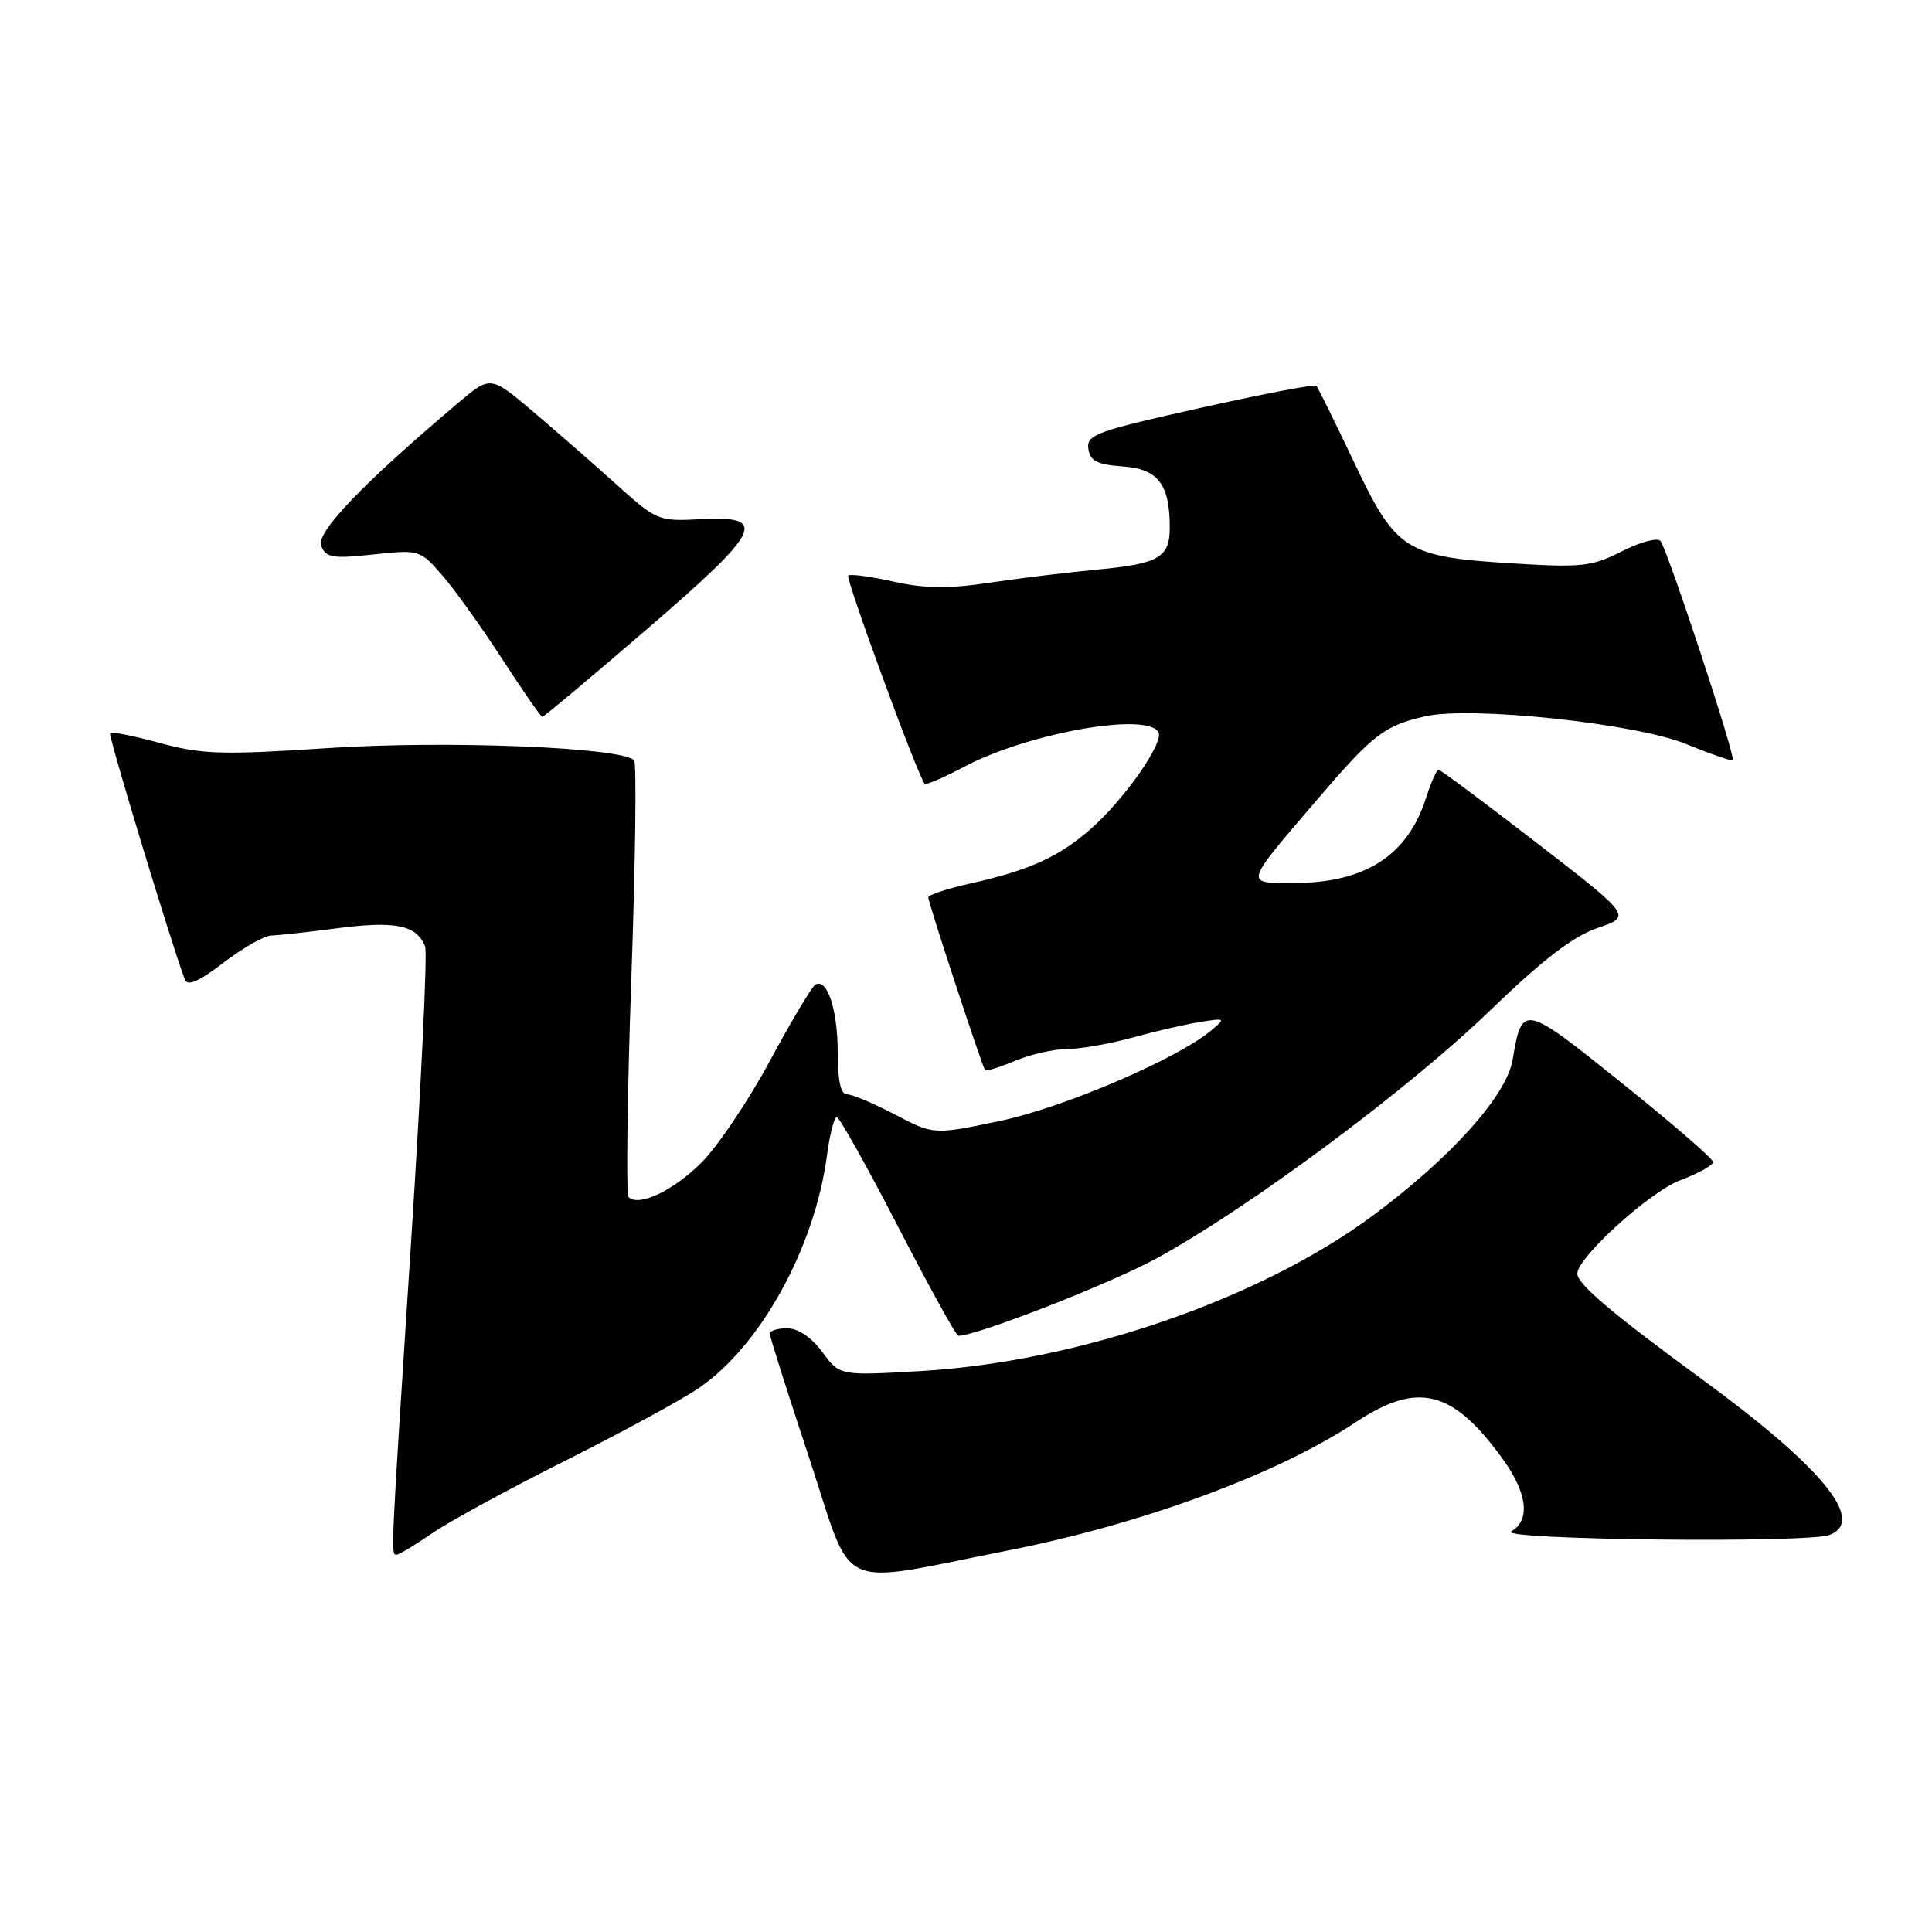 <?xml version="1.0" encoding="UTF-8" standalone="no"?>
<!DOCTYPE svg PUBLIC "-//W3C//DTD SVG 1.1//EN" "http://www.w3.org/Graphics/SVG/1.1/DTD/svg11.dtd" >
<svg xmlns="http://www.w3.org/2000/svg" xmlns:xlink="http://www.w3.org/1999/xlink" version="1.1" viewBox="0 0 256 256">
 <g >
 <path fill="currentColor"
d=" M 133.60 205.44 C 151.37 201.93 169.28 195.33 179.61 188.47 C 187.86 183.00 192.47 184.14 199.11 193.31 C 202.39 197.84 202.82 201.43 200.25 202.92 C 198.33 204.04 239.53 204.50 242.42 203.39 C 247.28 201.53 241.50 194.46 225.63 182.84 C 213.72 174.13 209.00 170.14 209.00 168.77 C 209.00 166.64 218.55 157.96 222.59 156.41 C 225.02 155.49 227.00 154.39 227.00 153.97 C 227.00 153.56 221.55 148.84 214.88 143.49 C 201.82 133.00 201.69 132.97 200.43 140.43 C 199.63 145.18 192.23 153.42 181.91 161.07 C 166.88 172.21 142.79 180.48 121.89 181.68 C 111.27 182.29 111.27 182.29 108.95 179.14 C 107.51 177.20 105.74 176.00 104.31 176.00 C 103.04 176.00 102.00 176.32 102.00 176.72 C 102.00 177.11 104.36 184.55 107.24 193.24 C 113.23 211.36 110.34 210.02 133.60 205.44 Z  M 57.32 203.13 C 59.62 201.55 67.58 197.22 75.00 193.50 C 82.42 189.78 90.37 185.46 92.65 183.89 C 100.82 178.28 107.97 165.27 109.58 153.08 C 109.95 150.29 110.54 148.01 110.88 148.02 C 111.22 148.03 114.87 154.55 118.99 162.52 C 123.10 170.48 126.70 177.00 126.98 177.00 C 129.44 177.00 147.10 170.10 153.27 166.73 C 165.44 160.09 186.52 144.43 197.33 134.00 C 204.46 127.12 208.42 124.08 211.69 122.96 C 216.21 121.42 216.21 121.42 203.65 111.71 C 196.74 106.37 190.87 102.00 190.62 102.00 C 190.36 102.00 189.61 103.69 188.95 105.75 C 186.52 113.36 180.87 117.00 171.48 117.00 C 164.85 117.00 164.74 117.41 174.50 105.99 C 181.92 97.31 183.44 96.14 188.88 94.91 C 194.95 93.55 216.67 95.85 223.37 98.57 C 226.65 99.91 229.46 100.88 229.60 100.73 C 230.02 100.31 220.88 72.60 220.01 71.67 C 219.59 71.21 217.28 71.84 214.89 73.06 C 210.98 75.05 209.57 75.21 200.85 74.68 C 186.21 73.79 185.03 73.06 179.46 61.33 C 176.89 55.92 174.62 51.32 174.42 51.11 C 174.21 50.89 167.27 52.22 158.98 54.07 C 145.29 57.12 143.94 57.61 144.21 59.46 C 144.44 61.09 145.36 61.56 148.80 61.81 C 153.47 62.15 155.00 64.16 155.00 69.94 C 155.00 73.85 153.53 74.71 145.50 75.46 C 141.65 75.82 135.21 76.60 131.19 77.20 C 125.65 78.03 122.55 77.99 118.37 77.06 C 115.33 76.38 112.64 76.02 112.40 76.27 C 112.01 76.66 121.66 102.96 122.53 103.85 C 122.71 104.04 125.03 103.05 127.68 101.64 C 136.11 97.16 151.85 94.33 153.49 96.99 C 154.31 98.31 149.01 105.90 144.52 109.85 C 140.33 113.53 136.36 115.33 128.61 117.06 C 125.52 117.75 123.00 118.58 123.00 118.91 C 123.00 119.60 130.15 141.35 130.53 141.81 C 130.67 141.98 132.46 141.42 134.51 140.56 C 136.57 139.70 139.67 139.00 141.40 139.00 C 143.14 139.00 147.02 138.32 150.03 137.49 C 153.04 136.66 157.07 135.72 159.00 135.42 C 162.38 134.88 162.43 134.92 160.50 136.53 C 155.99 140.31 140.95 146.76 132.51 148.53 C 123.73 150.37 123.73 150.37 118.60 147.69 C 115.78 146.21 112.91 145.00 112.23 145.00 C 111.40 145.00 111.00 143.18 111.00 139.43 C 111.00 133.76 109.59 129.52 108.03 130.48 C 107.55 130.78 104.84 135.32 102.01 140.58 C 99.17 145.85 95.09 151.91 92.95 154.05 C 89.23 157.77 84.62 159.95 83.29 158.62 C 82.95 158.28 83.11 145.29 83.65 129.75 C 84.20 114.21 84.36 101.17 84.03 100.76 C 82.60 99.03 59.27 98.09 43.55 99.12 C 29.42 100.05 26.80 99.97 21.23 98.46 C 17.75 97.52 14.76 96.92 14.58 97.13 C 14.32 97.43 22.62 124.80 24.49 129.80 C 24.83 130.72 26.37 130.05 29.63 127.55 C 32.19 125.60 35.01 123.99 35.89 123.97 C 36.78 123.95 40.81 123.51 44.84 122.98 C 52.44 122.00 55.25 122.60 56.33 125.43 C 56.65 126.25 55.80 143.92 54.46 164.71 C 51.74 206.72 51.77 206.00 52.57 206.00 C 52.88 206.00 55.02 204.71 57.32 203.13 Z  M 85.67 83.41 C 101.01 70.19 101.92 68.31 92.78 68.80 C 87.28 69.09 86.99 68.98 81.80 64.30 C 78.87 61.66 73.89 57.31 70.74 54.63 C 65.00 49.76 65.00 49.76 60.75 53.35 C 48.00 64.14 41.87 70.53 42.56 72.32 C 43.18 73.90 44.04 74.05 49.44 73.47 C 55.54 72.82 55.66 72.85 58.56 76.18 C 60.18 78.03 63.75 83.02 66.50 87.26 C 69.25 91.50 71.66 94.98 71.86 94.99 C 72.06 94.99 78.27 89.78 85.67 83.41 Z "/>
</g>
</svg>